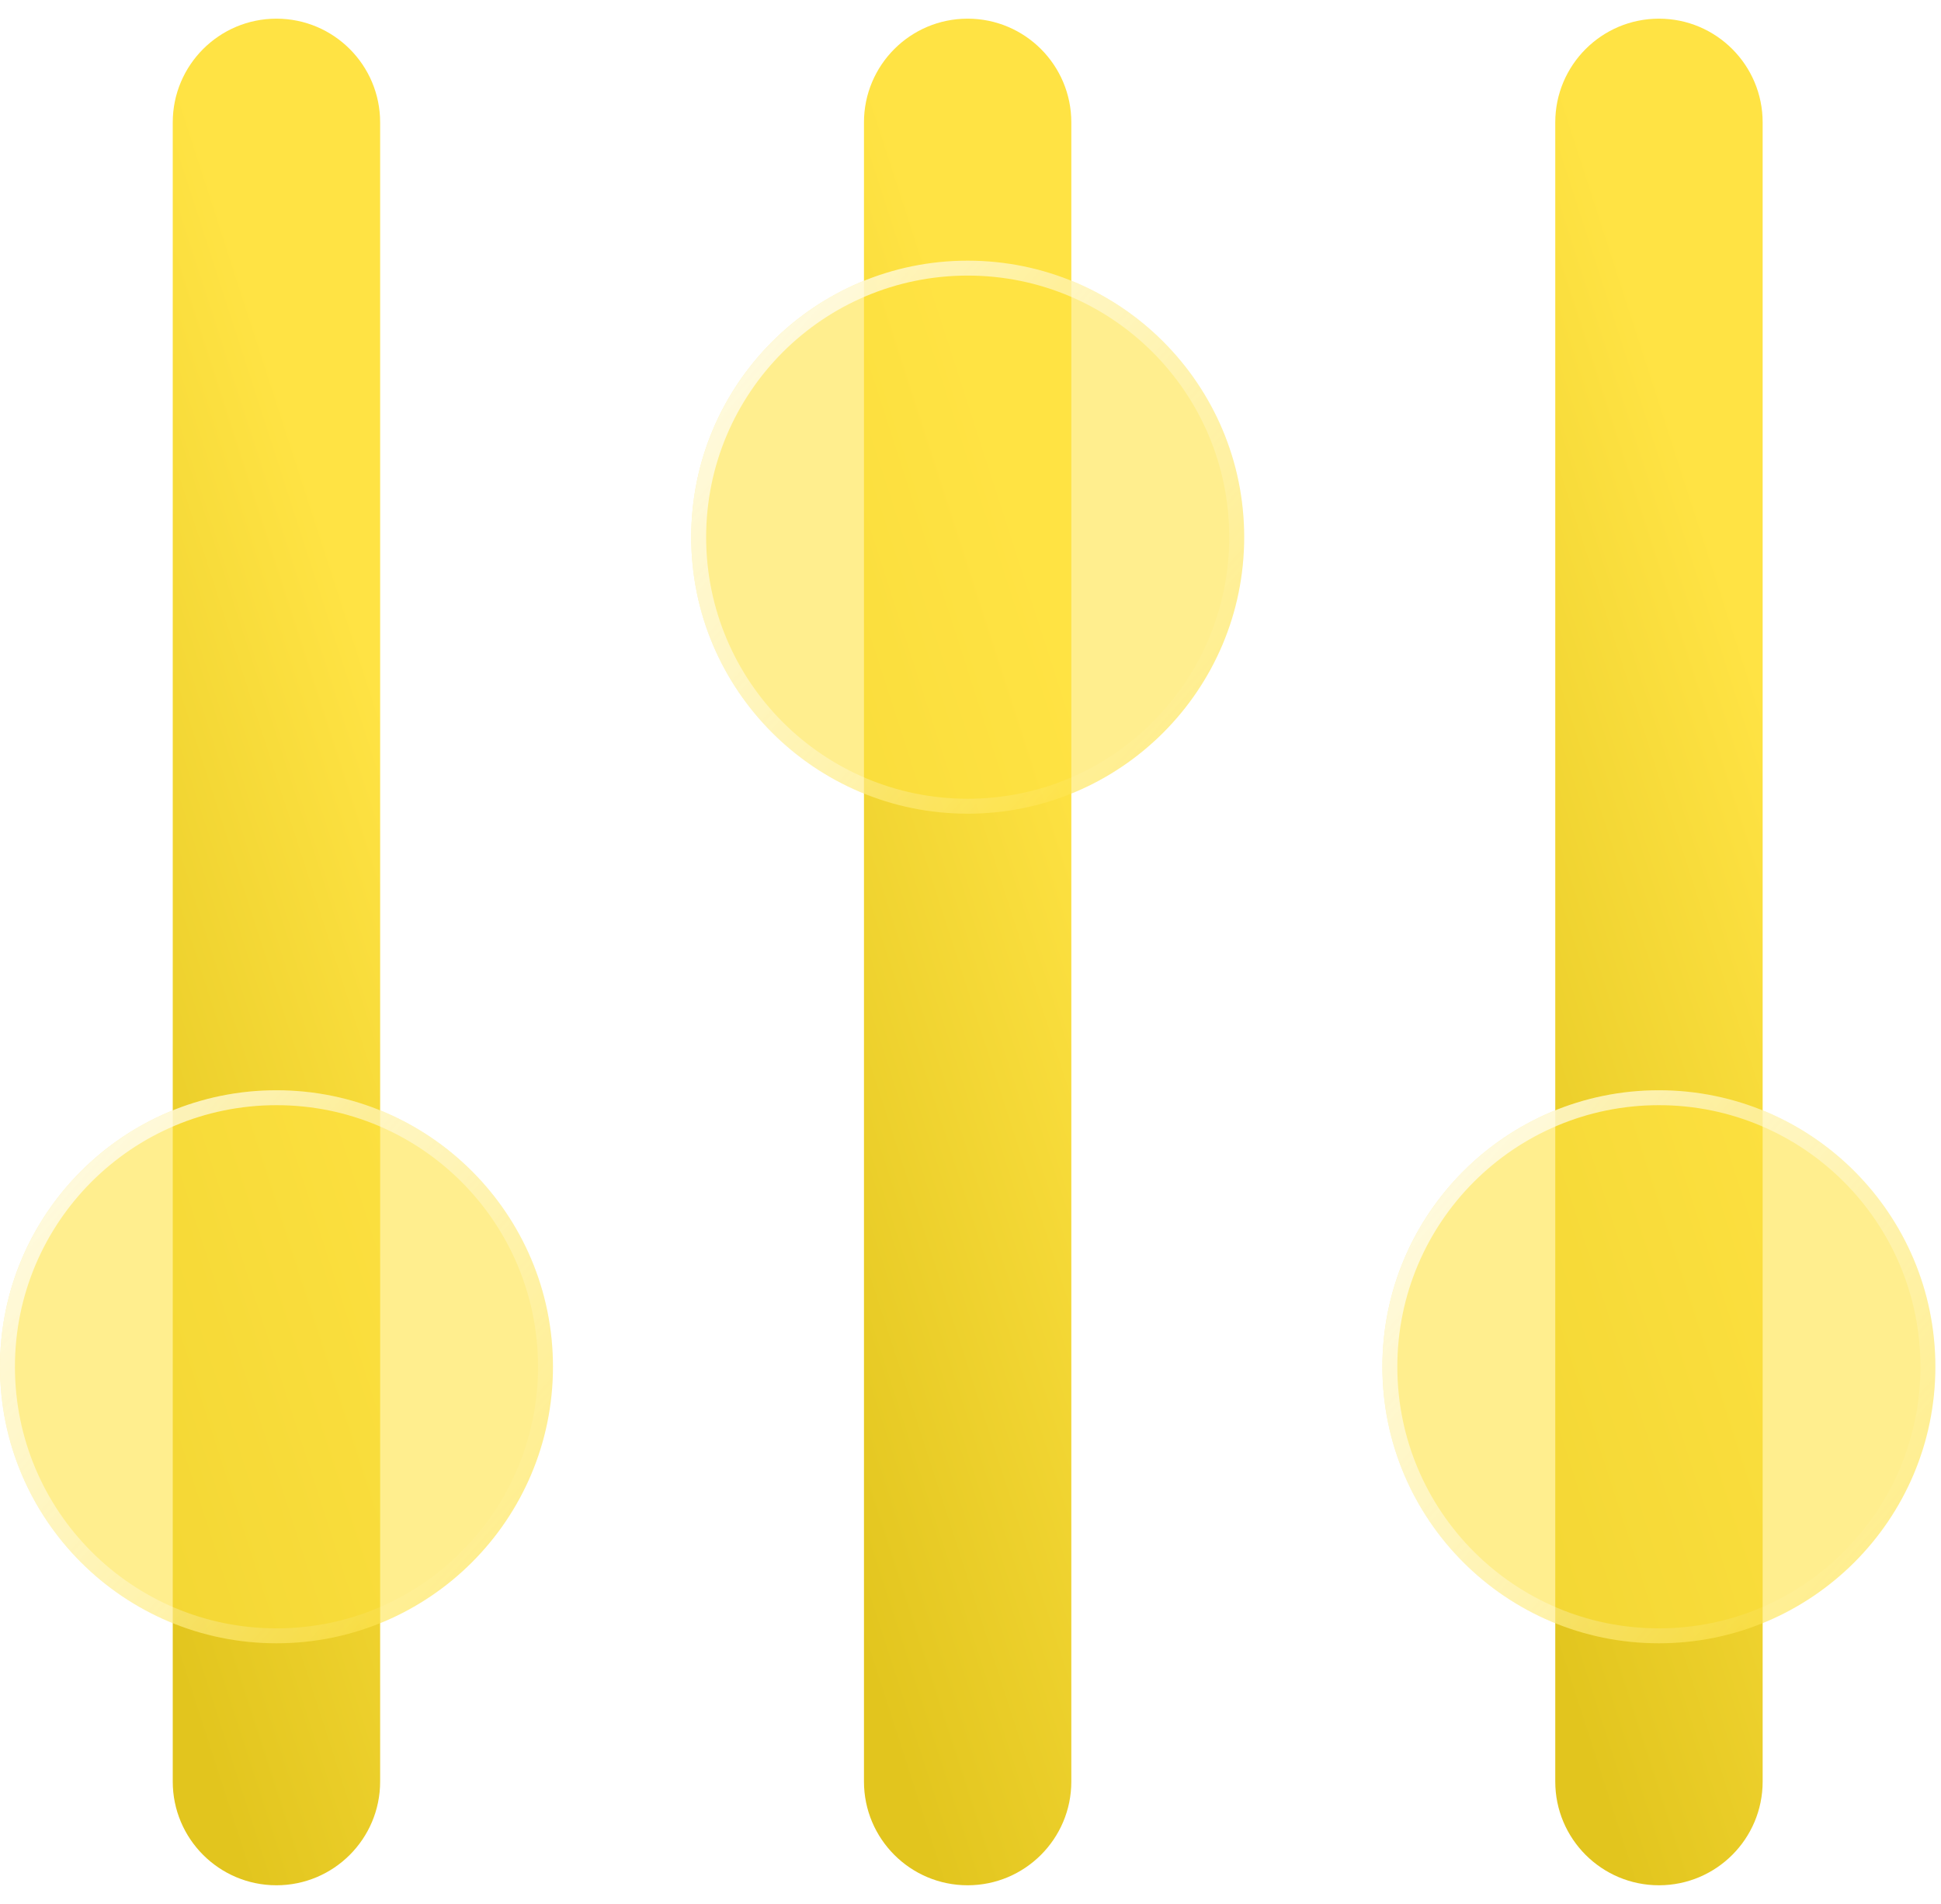 <svg width="52" height="51" viewBox="0 0 52 51" fill="none" xmlns="http://www.w3.org/2000/svg">
<path fill-rule="evenodd" clip-rule="evenodd" d="M7.406 0.5C8.94 0.5 10.184 1.744 10.184 3.278L10.184 47.722C10.184 49.256 8.94 50.5 7.406 50.5C5.872 50.5 4.628 49.256 4.628 47.722L4.628 3.278C4.628 1.744 5.872 0.5 7.406 0.5Z" fill="url(#paint0_linear_264_7026)"/>
<path fill-rule="evenodd" clip-rule="evenodd" d="M25.923 0.5C27.457 0.5 28.701 1.744 28.701 3.278L28.701 47.722C28.701 49.256 27.457 50.5 25.923 50.5C24.389 50.5 23.146 49.256 23.146 47.722L23.146 3.278C23.146 1.744 24.389 0.5 25.923 0.5Z" fill="url(#paint1_linear_264_7026)"/>
<path fill-rule="evenodd" clip-rule="evenodd" d="M44.444 0.5C45.978 0.5 47.222 1.744 47.222 3.278L47.222 47.722C47.222 49.256 45.978 50.5 44.444 50.5C42.91 50.5 41.666 49.256 41.666 47.722L41.666 3.278C41.666 1.744 42.91 0.5 44.444 0.5Z" fill="url(#paint2_linear_264_7026)"/>
<g filter="url(#filter0_b_264_7026)">
<circle cx="7.407" cy="36.611" r="7.407" transform="rotate(90 7.407 36.611)" fill="#FFE344" fill-opacity="0.6"/>
<circle cx="7.407" cy="36.611" r="7.207" transform="rotate(90 7.407 36.611)" stroke="url(#paint3_linear_264_7026)" stroke-width="0.4"/>
</g>
<g filter="url(#filter1_b_264_7026)">
<circle cx="25.925" cy="14.389" r="7.407" transform="rotate(90 25.925 14.389)" fill="#FFE344" fill-opacity="0.6"/>
<circle cx="25.925" cy="14.389" r="7.207" transform="rotate(90 25.925 14.389)" stroke="url(#paint4_linear_264_7026)" stroke-width="0.4"/>
</g>
<g filter="url(#filter2_b_264_7026)">
<circle cx="44.442" cy="36.611" r="7.407" transform="rotate(90 44.442 36.611)" fill="#FFE344" fill-opacity="0.6"/>
<circle cx="44.442" cy="36.611" r="7.207" transform="rotate(90 44.442 36.611)" stroke="url(#paint5_linear_264_7026)" stroke-width="0.4"/>
</g>
<defs>
<filter id="filter0_b_264_7026" x="-12.308" y="16.896" width="39.43" height="39.43" filterUnits="userSpaceOnUse" color-interpolation-filters="sRGB">
<feFlood flood-opacity="0" result="BackgroundImageFix"/>
<feGaussianBlur in="BackgroundImageFix" stdDeviation="6.154"/>
<feComposite in2="SourceAlpha" operator="in" result="effect1_backgroundBlur_264_7026"/>
<feBlend mode="normal" in="SourceGraphic" in2="effect1_backgroundBlur_264_7026" result="shape"/>
</filter>
<filter id="filter1_b_264_7026" x="6.21" y="-5.326" width="39.43" height="39.43" filterUnits="userSpaceOnUse" color-interpolation-filters="sRGB">
<feFlood flood-opacity="0" result="BackgroundImageFix"/>
<feGaussianBlur in="BackgroundImageFix" stdDeviation="6.154"/>
<feComposite in2="SourceAlpha" operator="in" result="effect1_backgroundBlur_264_7026"/>
<feBlend mode="normal" in="SourceGraphic" in2="effect1_backgroundBlur_264_7026" result="shape"/>
</filter>
<filter id="filter2_b_264_7026" x="24.727" y="16.896" width="39.43" height="39.43" filterUnits="userSpaceOnUse" color-interpolation-filters="sRGB">
<feFlood flood-opacity="0" result="BackgroundImageFix"/>
<feGaussianBlur in="BackgroundImageFix" stdDeviation="6.154"/>
<feComposite in2="SourceAlpha" operator="in" result="effect1_backgroundBlur_264_7026"/>
<feBlend mode="normal" in="SourceGraphic" in2="effect1_backgroundBlur_264_7026" result="shape"/>
</filter>
<linearGradient id="paint0_linear_264_7026" x1="8.968" y1="14.923" x2="-3.583" y2="18.978" gradientUnits="userSpaceOnUse">
<stop stop-color="#FFE344"/>
<stop offset="1" stop-color="#E2C51E"/>
</linearGradient>
<linearGradient id="paint1_linear_264_7026" x1="27.486" y1="14.923" x2="14.935" y2="18.978" gradientUnits="userSpaceOnUse">
<stop stop-color="#FFE344"/>
<stop offset="1" stop-color="#E2C51E"/>
</linearGradient>
<linearGradient id="paint2_linear_264_7026" x1="46.006" y1="14.923" x2="33.455" y2="18.978" gradientUnits="userSpaceOnUse">
<stop stop-color="#FFE344"/>
<stop offset="1" stop-color="#E2C51E"/>
</linearGradient>
<linearGradient id="paint3_linear_264_7026" x1="-1.852" y1="47.722" x2="12.963" y2="31.056" gradientUnits="userSpaceOnUse">
<stop stop-color="white"/>
<stop offset="1" stop-color="white" stop-opacity="0"/>
</linearGradient>
<linearGradient id="paint4_linear_264_7026" x1="16.665" y1="25.5" x2="31.48" y2="8.833" gradientUnits="userSpaceOnUse">
<stop stop-color="white"/>
<stop offset="1" stop-color="white" stop-opacity="0"/>
</linearGradient>
<linearGradient id="paint5_linear_264_7026" x1="35.183" y1="47.722" x2="49.998" y2="31.056" gradientUnits="userSpaceOnUse">
<stop stop-color="white"/>
<stop offset="1" stop-color="white" stop-opacity="0"/>
</linearGradient>
</defs>
</svg>

